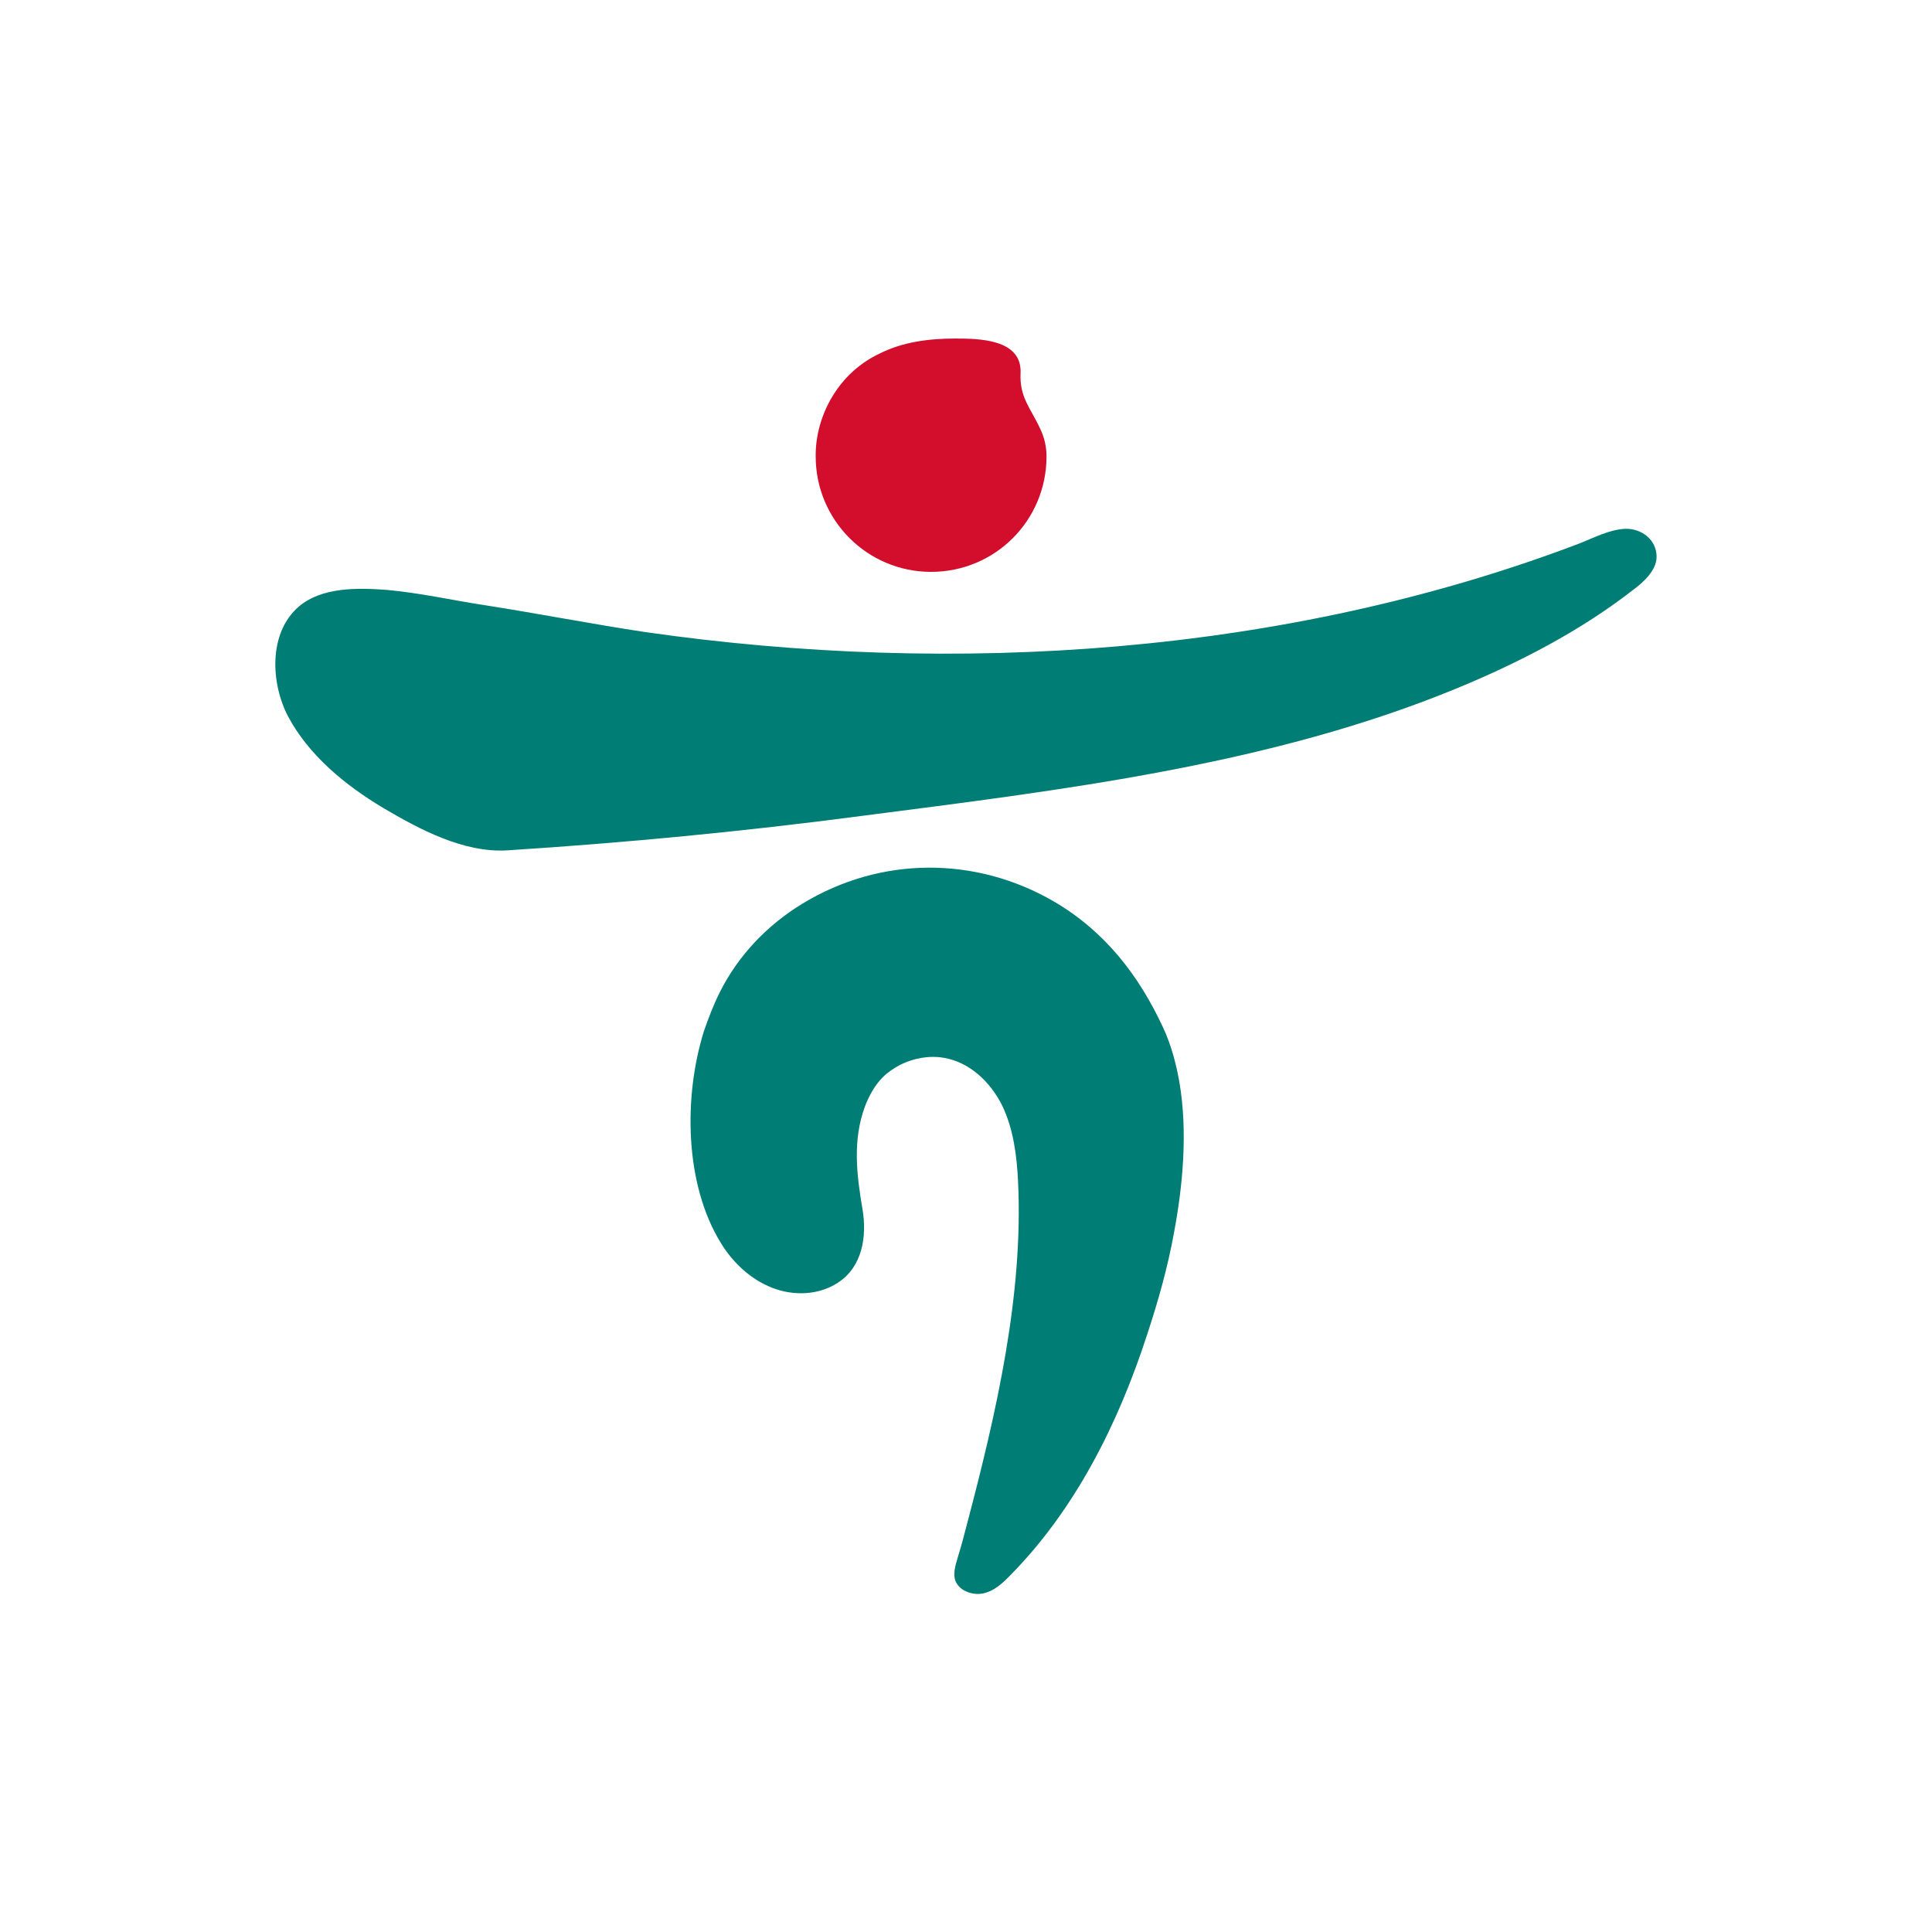 <svg width="40" height="40" viewBox="0 0 40 40" fill="none" xmlns="http://www.w3.org/2000/svg">
<g clip-path="url(#clip0_162_2154)">
<path d="M24.419 22.411C24.35 22.013 24.246 21.632 24.082 21.277C23.58 20.195 22.878 19.286 21.831 18.671C20.203 17.718 18.229 17.727 16.619 18.706C15.891 19.147 15.285 19.779 14.904 20.541C14.774 20.801 14.671 21.069 14.575 21.346C14.151 22.697 14.168 24.515 14.93 25.744C15.181 26.151 15.545 26.489 15.987 26.662C16.428 26.835 16.948 26.818 17.346 26.558C17.857 26.229 17.952 25.597 17.857 25.035C17.735 24.316 17.649 23.606 17.909 22.905C17.995 22.68 18.116 22.463 18.281 22.299C18.385 22.195 18.506 22.117 18.636 22.047C18.913 21.909 19.233 21.848 19.536 21.9C20.073 21.987 20.506 22.402 20.748 22.887C20.982 23.372 21.052 23.926 21.078 24.463C21.19 26.818 20.627 29.251 20.03 31.519C19.969 31.753 19.909 31.987 19.839 32.212C19.787 32.394 19.701 32.619 19.813 32.792C19.865 32.87 19.935 32.922 20.021 32.957C20.367 33.095 20.653 32.887 20.887 32.645C22.264 31.26 23.155 29.467 23.753 27.623C23.978 26.939 24.177 26.238 24.307 25.519C24.489 24.55 24.593 23.433 24.419 22.411Z" fill="#007D74"/>
<path d="M34.298 11.528C34.298 11.173 33.987 10.94 33.649 10.948C33.311 10.965 32.991 11.139 32.679 11.26C26.61 13.563 19.762 14.004 13.363 13.087C12.264 12.922 11.164 12.706 10.056 12.533C9.372 12.429 8.688 12.273 7.995 12.212C7.407 12.169 6.662 12.152 6.186 12.559C5.554 13.104 5.606 14.143 5.961 14.827C6.394 15.641 7.147 16.256 7.926 16.723C8.688 17.173 9.597 17.658 10.497 17.606C12.939 17.45 15.381 17.216 17.814 16.896C21.961 16.359 26.307 15.848 30.194 14.238C31.467 13.71 32.723 13.061 33.813 12.212C34.013 12.065 34.298 11.814 34.298 11.528Z" fill="#007D74"/>
<path d="M16.888 9.45C16.888 10.766 17.953 11.84 19.277 11.84C20.602 11.84 21.667 10.775 21.667 9.45C21.667 9.251 21.624 9.061 21.537 8.879C21.338 8.446 21.104 8.229 21.13 7.719C21.156 7.017 20.264 7.009 19.771 7.009C19.243 7.009 18.689 7.078 18.212 7.32C17.823 7.502 17.494 7.797 17.269 8.152C17.035 8.515 16.896 8.948 16.888 9.39C16.888 9.407 16.888 9.433 16.888 9.45Z" fill="#D30D2C"/>
</g>
<defs>
<clipPath id="clip0_162_2154">
<rect width="28.597" height="26" fill="white" transform="translate(5.701 7)"/>
</clipPath>
</defs>
</svg>
